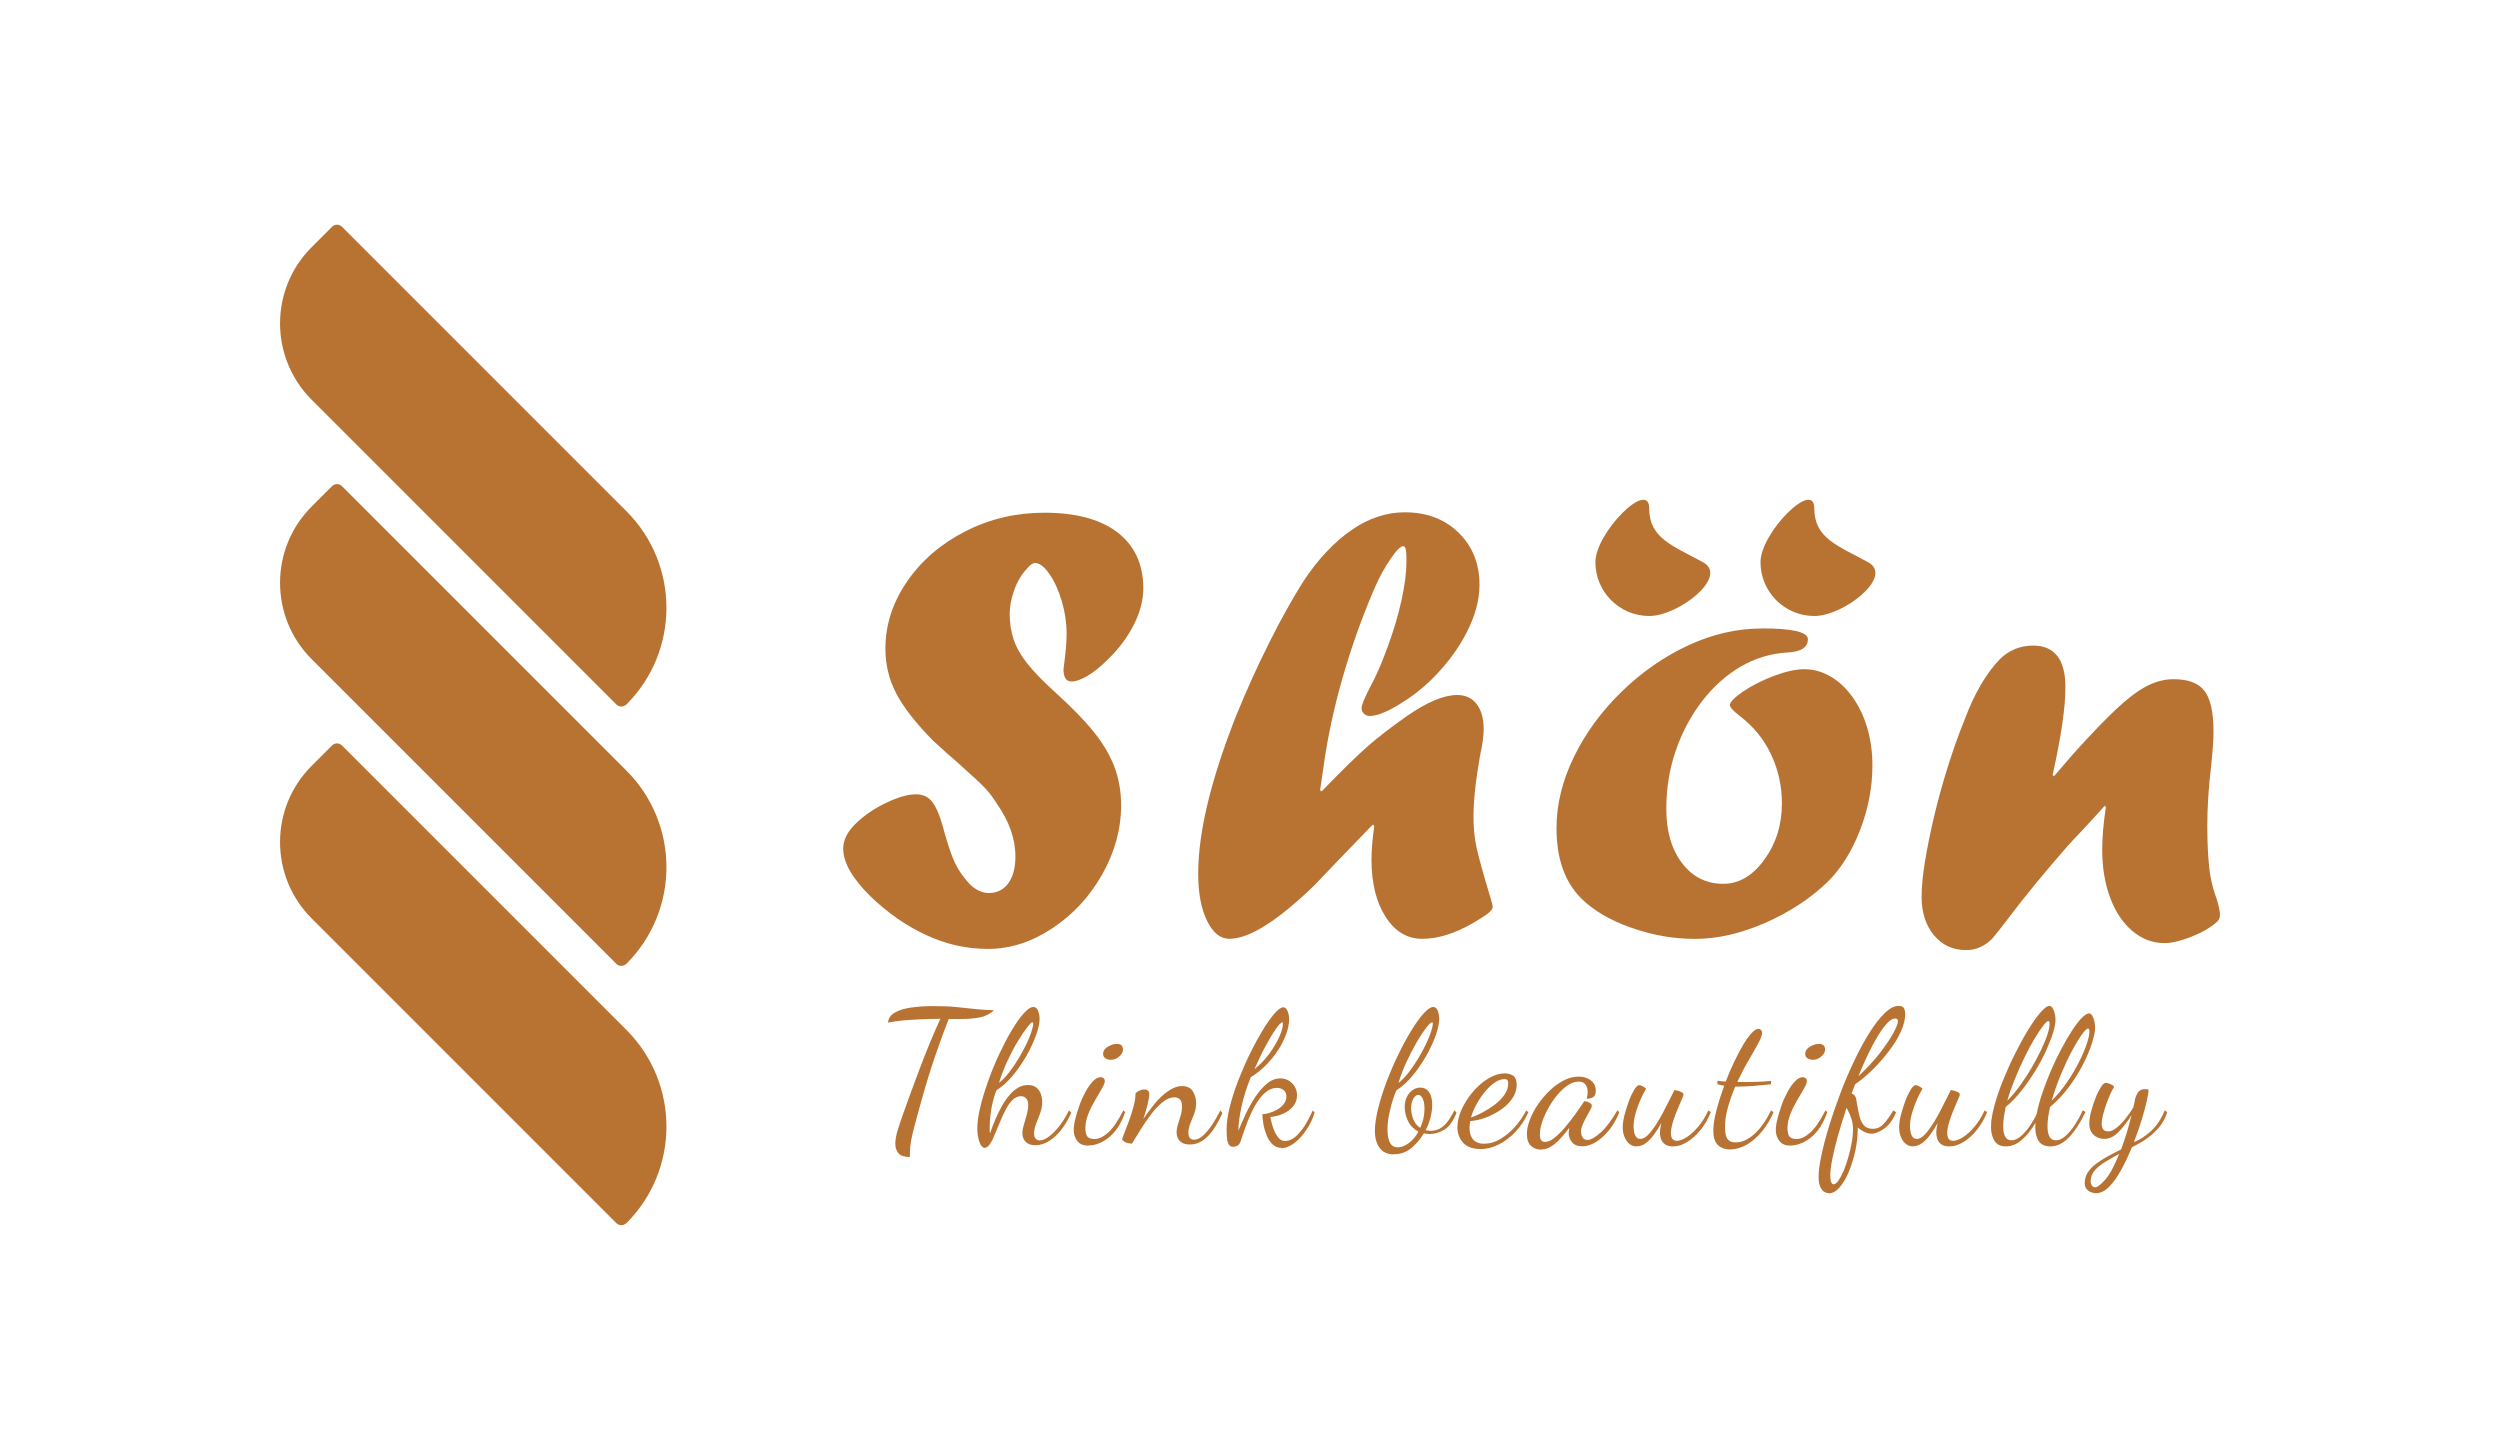 <?xml version="1.0" encoding="UTF-8"?><svg id="a" xmlns="http://www.w3.org/2000/svg" viewBox="0 0 250 145"><defs><style>.b{fill:#b87333;}</style></defs><g><g><path class="b" d="M62.63,70.45h0c-.28,.27-.72,.27-.99,0l-30.47-30.47c-4.22-4.22-4.22-11.06,0-15.27l2.03-2.03c.28-.28,.72-.28,1,0l28.44,28.44c5.34,5.33,5.34,13.99,0,19.33Z"/><path class="b" d="M62.63,122.31h0c-.28,.28-.72,.28-1,0l-30.46-30.46c-4.22-4.22-4.22-11.06,0-15.27l2.03-2.03c.28-.28,.72-.28,1,0l28.44,28.44c5.34,5.34,5.34,13.99,0,19.33Z"/><path class="b" d="M62.63,96.38h0c-.28,.28-.72,.28-1,0l-30.46-30.46c-4.22-4.22-4.22-11.06,0-15.27l2.03-2.03c.28-.28,.72-.28,1,0l28.44,28.44c5.34,5.33,5.34,13.99,0,19.32Z"/></g><g><path class="b" d="M93.36,74.12c-1.77-1.79-3.02-3.39-3.74-4.78-.72-1.39-1.08-2.88-1.08-4.47,0-2.39,.73-4.64,2.18-6.74,1.45-2.1,3.4-3.77,5.84-5.01,2.44-1.24,5.06-1.85,7.87-1.85,3.17,0,5.62,.66,7.33,1.98,1.71,1.32,2.57,3.18,2.57,5.6,0,1.15-.31,2.35-.93,3.59-.62,1.24-1.47,2.39-2.57,3.46-.74,.74-1.43,1.3-2.07,1.68-.64,.38-1.17,.57-1.61,.57-.54,0-.8-.41-.8-1.24,0,.02,.04-.3,.12-.96,.12-.97,.19-1.83,.19-2.6,0-1.07-.16-2.15-.48-3.23-.32-1.08-.73-1.99-1.24-2.72-.51-.73-.98-1.1-1.44-1.1-.23,0-.48,.18-.77,.53-.56,.58-.99,1.3-1.3,2.15-.31,.86-.46,1.66-.46,2.4,0,.93,.13,1.79,.4,2.58,.26,.79,.73,1.6,1.39,2.43,.66,.82,1.54,1.73,2.63,2.72,1.73,1.56,3.07,2.93,4.01,4.11,.94,1.17,1.62,2.34,2.06,3.51,.43,1.16,.65,2.43,.65,3.79,0,2.39-.63,4.7-1.89,6.92-1.26,2.23-2.92,4.02-4.99,5.39-2.07,1.37-4.21,2.06-6.41,2.06s-4.15-.45-6.15-1.36c-2-.91-3.87-2.21-5.63-3.9-1.81-1.79-2.72-3.38-2.72-4.76,0-.84,.4-1.67,1.21-2.47s1.84-1.52,3.04-2.1c1.21-.58,2.22-.87,3.04-.87,.47,0,.88,.12,1.21,.36,.33,.24,.62,.64,.88,1.21,.26,.57,.51,1.33,.76,2.3,.39,1.38,.75,2.41,1.08,3.08,.33,.67,.79,1.33,1.39,1.99,.62,.62,1.27,.93,1.95,.93,.82,0,1.47-.32,1.95-.97,.47-.65,.71-1.54,.71-2.68,0-1.77-.63-3.55-1.88-5.32-.37-.6-.78-1.13-1.22-1.59-.44-.46-1.41-1.35-2.89-2.67-.45-.37-1.18-1.02-2.17-1.94Z"/><path class="b" d="M140.64,56.25v-.49c0-.76-.1-1.14-.31-1.14-.27,0-.69,.41-1.25,1.24-.57,.82-1.08,1.74-1.53,2.75-1.13,2.58-2.13,5.3-3,8.18-.87,2.87-1.54,5.75-2.01,8.61-.17,1.11-.34,2.32-.53,3.62l.15,.12c2.06-2.12,3.6-3.63,4.61-4.51,1.01-.89,2.32-1.9,3.93-3.03,2.02-1.4,3.69-2.1,5.01-2.1,.84,0,1.5,.3,1.96,.91,.46,.61,.7,1.45,.7,2.52,0,.62-.12,1.5-.37,2.66-.43,2.43-.65,4.48-.65,6.15,0,.76,.06,1.57,.19,2.41,.1,.66,.44,1.99,1.02,3.99,.47,1.53,.71,2.37,.71,2.53,0,.29-.34,.64-1.02,1.05-2.18,1.44-4.19,2.16-6.03,2.16-1.5,0-2.73-.73-3.66-2.2-.94-1.46-1.41-3.37-1.41-5.73,0-.93,.09-2.05,.28-3.37l-.15-.12c-2.93,3.02-4.88,5.05-5.87,6.1-3.67,3.54-6.49,5.32-8.47,5.32-.91,0-1.65-.6-2.24-1.81-.59-1.21-.88-2.78-.88-4.71,0-4.16,1.29-9.48,3.86-15.95,1.03-2.51,2.12-4.92,3.28-7.22,1.15-2.3,2.26-4.28,3.31-5.95,.76-1.17,1.56-2.2,2.4-3.08,.83-.88,1.68-1.61,2.53-2.19,.85-.59,1.73-1.02,2.61-1.31,.89-.29,1.77-.43,2.66-.43,2.21,0,4,.68,5.39,2.04,1.39,1.36,2.09,3.1,2.09,5.22,0,1.48-.42,3.06-1.27,4.73-.85,1.67-2.03,3.26-3.56,4.76-.97,.95-2.07,1.79-3.29,2.52-1.23,.73-2.18,1.1-2.86,1.1-.21,0-.39-.07-.56-.22-.17-.14-.25-.33-.25-.56,0-.31,.27-.98,.8-2.01,.62-1.13,1.23-2.52,1.82-4.16,.6-1.64,1.06-3.19,1.38-4.67,.32-1.47,.48-2.72,.48-3.73Z"/><path class="b" d="M176.18,62.84c3.07,0,4.61,.36,4.61,1.08,0,.82-.69,1.27-2.07,1.33-1.67,.1-3.23,.58-4.67,1.42-1.44,.85-2.73,2-3.85,3.46-1.12,1.46-2,3.11-2.63,4.95-.63,1.83-.94,3.77-.94,5.81,0,2.25,.53,4.05,1.58,5.43,1.05,1.37,2.42,2.06,4.11,2.06,1.57,0,2.94-.8,4.11-2.41,1.17-1.61,1.76-3.48,1.76-5.63,0-1.75-.37-3.4-1.1-4.93-.73-1.54-1.8-2.83-3.2-3.88-.6-.47-.9-.81-.9-1.02,0-.29,.42-.73,1.27-1.33,.95-.64,2.01-1.17,3.18-1.61,1.17-.43,2.16-.65,2.97-.65,.93,0,1.81,.24,2.64,.73,.83,.48,1.57,1.17,2.21,2.07,.64,.9,1.13,1.93,1.47,3.09,.34,1.16,.51,2.41,.51,3.73,0,2.18-.41,4.34-1.24,6.48-.82,2.13-1.91,3.86-3.25,5.18-1.73,1.67-3.82,3.03-6.26,4.1-2.44,1.06-4.77,1.59-6.97,1.59s-4.27-.37-6.38-1.11c-2.11-.74-3.79-1.72-5.02-2.94-1.65-1.65-2.47-3.99-2.47-7.02,0-2.39,.59-4.78,1.76-7.17,1.17-2.39,2.77-4.56,4.78-6.51,2.01-1.95,4.22-3.48,6.65-4.61,2.42-1.12,4.87-1.68,7.34-1.68Z"/><path class="b" d="M205.39,77.64l1.86-2.17c1.88-2.09,3.38-3.64,4.48-4.66,1.1-1.02,2.09-1.76,2.96-2.21,.88-.45,1.77-.68,2.67-.68,1.46,0,2.49,.39,3.09,1.17,.6,.78,.9,2.14,.9,4.08,0,.8-.08,1.99-.25,3.56-.25,2.08-.37,4.04-.37,5.87,0,2.06,.1,3.73,.31,5.01,.14,.78,.36,1.57,.65,2.35,.21,.74,.31,1.25,.31,1.51,0,.33-.12,.59-.37,.77-.64,.56-1.48,1.04-2.53,1.45s-1.94,.62-2.66,.62c-1.17,0-2.24-.4-3.2-1.21s-1.7-1.92-2.23-3.34c-.53-1.42-.79-3.03-.79-4.82,0-1.19,.12-2.61,.37-4.24l-.12-.12c-.89,.99-1.6,1.77-2.15,2.35-.55,.58-1.06,1.12-1.53,1.64-2.31,2.64-4.27,5.02-5.87,7.14-.62,.82-1.19,1.55-1.7,2.16-.76,.76-1.63,1.14-2.6,1.14-1.32,0-2.39-.49-3.22-1.48-.82-.99-1.24-2.27-1.24-3.83,0-.97,.11-2.15,.34-3.56,.23-1.4,.53-2.9,.91-4.5,.38-1.6,.83-3.24,1.36-4.93,.53-1.69,1.1-3.3,1.72-4.82,.95-2.53,2.1-4.51,3.46-5.94,.93-.93,2.05-1.39,3.37-1.39,2.14,0,3.22,1.39,3.22,4.17,0,2.04-.43,4.96-1.28,8.77l.12,.12Z"/><g><path class="b" d="M186.81,56.22c2.61,1.41-2.41,5.38-5.38,5.38s-5.38-2.41-5.38-5.38,5.38-8.34,5.38-5.38,2.3,3.71,5.38,5.38Z"/><path class="b" d="M170.3,56.22c2.61,1.41-2.41,5.38-5.38,5.38s-5.38-2.41-5.38-5.38,5.38-8.34,5.38-5.38,2.3,3.71,5.38,5.38Z"/></g></g></g><g><path class="b" d="M91.01,115.7c-.56,0-.95-.12-1.16-.37-.21-.25-.32-.57-.32-.95,0-.36,.07-.79,.22-1.29,.15-.5,.31-.98,.47-1.44,.21-.61,.47-1.33,.77-2.15s.62-1.69,.96-2.58c.34-.9,.69-1.79,1.05-2.66,.36-.87,.7-1.67,1.04-2.38-.86,.01-1.58,.03-2.16,.06-.58,.03-1.1,.06-1.56,.1-.46,.04-.97,.12-1.52,.22,.04-.42,.26-.76,.66-.99,.4-.24,.94-.41,1.61-.51,.67-.1,1.44-.15,2.3-.15s1.63,.03,2.31,.1c.68,.07,1.32,.13,1.92,.2,.6,.06,1.2,.1,1.8,.11-.42,.39-.91,.63-1.46,.73-.55,.1-1.13,.15-1.74,.15-.14,0-.28,0-.43,0-.15,0-.3,0-.45,0h-.45c-.4,1-.86,2.26-1.38,3.78-.52,1.52-1.04,3.24-1.56,5.15-.17,.66-.33,1.25-.48,1.78-.14,.52-.26,1.01-.34,1.44-.08,.44-.12,.86-.12,1.27v.21c0,.07,0,.14,.02,.21Z"/><path class="b" d="M98.5,114.79c-.24,0-.42-.2-.56-.6-.14-.4-.21-.85-.21-1.35,0-.6,.1-1.31,.3-2.14,.2-.82,.46-1.69,.79-2.6,.32-.91,.69-1.8,1.1-2.68,.41-.87,.82-1.67,1.25-2.38,.42-.71,.82-1.28,1.2-1.7,.37-.42,.7-.64,.97-.64,.22,0,.38,.13,.48,.4,.09,.27,.14,.53,.14,.78,0,.35-.08,.77-.23,1.27-.16,.5-.37,1.03-.65,1.6-.27,.57-.59,1.13-.96,1.68-.36,.55-.76,1.05-1.18,1.51-.42,.46-.86,.81-1.29,1.08-.15,.36-.28,.77-.38,1.22-.11,.45-.18,.89-.23,1.32-.05,.43-.07,.81-.07,1.15,0,.14,0,.26,0,.36,0,.1,.02,.19,.03,.28,.17-.51,.37-1.01,.57-1.49,.21-.48,.43-.92,.66-1.33,.24-.41,.49-.76,.76-1.07,.27-.31,.55-.54,.85-.71,.3-.17,.62-.25,.96-.25s.63,.08,.83,.25c.21,.17,.36,.38,.45,.64,.09,.26,.14,.52,.14,.8,0,.39-.07,.76-.2,1.12-.13,.36-.27,.71-.4,1.05-.14,.34-.21,.66-.21,.97,0,.25,.05,.43,.16,.54,.11,.11,.24,.17,.4,.17,.29,0,.61-.14,.96-.41,.36-.27,.71-.64,1.06-1.1,.35-.46,.65-.95,.9-1.49l.24,.22c-.26,.61-.58,1.16-.96,1.66-.37,.49-.79,.88-1.24,1.17-.45,.29-.92,.43-1.4,.43-.42,0-.75-.11-.96-.34-.22-.22-.33-.51-.33-.84,0-.26,.05-.56,.15-.88,.1-.32,.2-.66,.29-.99,.09-.34,.14-.66,.14-.95,0-.32-.07-.56-.21-.69-.14-.14-.31-.21-.51-.21-.31,0-.59,.12-.84,.37-.25,.25-.48,.57-.68,.96-.21,.39-.4,.81-.58,1.25-.18,.44-.35,.85-.52,1.25-.16,.39-.32,.71-.49,.96-.16,.25-.33,.37-.51,.37Zm1.39-6.5c.35-.27,.69-.62,1.02-1.05,.33-.42,.64-.88,.93-1.36,.29-.48,.54-.95,.77-1.41,.22-.46,.4-.88,.52-1.25,.12-.37,.19-.66,.19-.84,0-.06,0-.1-.02-.12-.01-.02-.03-.03-.06-.03-.09,0-.27,.17-.53,.52-.27,.34-.58,.8-.93,1.38-.35,.57-.69,1.22-1.03,1.95-.34,.72-.62,1.47-.86,2.23Z"/><path class="b" d="M108.82,114.56c-.49,0-.85-.15-1.09-.46-.24-.31-.36-.68-.36-1.11,0-.29,.05-.65,.16-1.09,.11-.44,.25-.9,.42-1.38,.17-.48,.38-.93,.61-1.36,.23-.42,.48-.77,.74-1.04,.26-.27,.52-.4,.77-.4,.11,0,.21,.03,.29,.1,.08,.07,.12,.17,.12,.31,0,.15-.1,.39-.29,.73-.19,.34-.42,.72-.68,1.16-.26,.44-.49,.9-.68,1.38-.19,.48-.29,.94-.29,1.38s.07,.75,.22,.9c.15,.15,.38,.22,.69,.22,.42,0,.88-.21,1.36-.64,.48-.42,.99-1.17,1.53-2.23l.17,.19c-.36,1.07-.88,1.9-1.56,2.47-.68,.57-1.39,.86-2.13,.86Zm2.25-8.58c-.2,0-.38-.05-.53-.15-.16-.1-.23-.26-.23-.47,0-.26,.15-.49,.46-.68,.31-.19,.61-.29,.91-.29,.19,0,.34,.04,.45,.13,.11,.09,.17,.24,.17,.45,0,.24-.13,.47-.38,.68-.26,.22-.53,.33-.83,.33Z"/><path class="b" d="M118.97,114.45c-.44,0-.76-.11-.98-.34-.22-.22-.33-.51-.33-.86,0-.26,.05-.54,.14-.82,.09-.29,.18-.58,.27-.89,.09-.31,.13-.6,.13-.89,0-.35-.07-.59-.22-.72-.14-.13-.32-.2-.53-.2-.39,0-.78,.16-1.18,.48-.4,.32-.79,.72-1.16,1.22-.37,.49-.72,1-1.05,1.53-.32,.52-.61,.99-.86,1.4-.2,0-.39-.03-.57-.1-.18-.07-.32-.17-.42-.31,0-.06,.07-.26,.2-.58,.13-.32,.28-.72,.46-1.2,.17-.47,.33-.96,.47-1.46,.14-.5,.21-.95,.21-1.37,.07-.09,.19-.17,.36-.26,.16-.09,.33-.13,.51-.13,.34,0,.51,.16,.51,.49,0,.2-.06,.53-.17,1-.11,.47-.26,.96-.43,1.47,.34-.51,.71-1.02,1.13-1.53,.42-.51,.86-.93,1.34-1.26,.47-.34,.95-.51,1.42-.51s.84,.17,1.06,.52c.22,.35,.33,.74,.33,1.16,0,.39-.06,.75-.19,1.08-.12,.33-.25,.65-.38,.96-.13,.31-.2,.62-.2,.93,0,.26,.05,.45,.16,.55,.11,.11,.24,.16,.4,.16,.31,0,.62-.15,.94-.44,.31-.29,.61-.66,.91-1.11,.29-.45,.55-.9,.78-1.37l.21,.24c-.26,.61-.56,1.15-.88,1.63-.32,.47-.68,.85-1.07,1.12-.39,.27-.82,.41-1.29,.41Z"/><path class="b" d="M128.15,114.79c-.35,0-.65-.12-.9-.36-.25-.24-.45-.54-.59-.9-.14-.36-.25-.73-.32-1.11-.07-.38-.1-.71-.1-1,.14,0,.34-.03,.6-.1,.26-.07,.53-.17,.81-.32,.27-.14,.51-.33,.7-.56,.19-.23,.29-.5,.29-.81,0-.26-.09-.47-.28-.62-.19-.15-.41-.22-.66-.22-.39,0-.75,.13-1.09,.4-.34,.27-.64,.62-.91,1.05-.27,.43-.51,.89-.72,1.38-.21,.49-.39,.95-.54,1.39-.15,.44-.27,.8-.37,1.09-.07,.22-.18,.38-.32,.46-.14,.08-.28,.12-.43,.12-.21,0-.37-.09-.46-.26-.09-.18-.15-.4-.17-.66-.02-.27-.03-.55-.03-.83,0-.65,.11-1.4,.32-2.25,.21-.85,.5-1.73,.85-2.65,.36-.92,.75-1.81,1.17-2.67,.42-.86,.85-1.64,1.27-2.34,.42-.7,.82-1.25,1.18-1.67,.36-.41,.66-.62,.88-.62,.17,0,.32,.12,.42,.36,.11,.24,.16,.52,.16,.86,0,.42-.09,.9-.28,1.43-.19,.53-.45,1.06-.8,1.6-.34,.54-.75,1.04-1.22,1.52-.47,.47-.98,.88-1.53,1.22-.41,1.01-.72,1.99-.93,2.95-.21,.96-.31,1.76-.31,2.41,.2-.5,.44-1.05,.72-1.65,.28-.6,.6-1.17,.96-1.72,.36-.55,.76-1,1.18-1.35,.42-.35,.87-.52,1.33-.52s.85,.16,1.18,.49c.32,.32,.49,.72,.49,1.18,0,.4-.1,.74-.31,1.02-.21,.28-.46,.51-.75,.67-.29,.17-.59,.29-.88,.37-.29,.08-.53,.12-.72,.12,.01,.1,.05,.28,.11,.54,.06,.26,.15,.54,.27,.82,.12,.29,.27,.53,.44,.74,.17,.21,.39,.31,.64,.31,.36,0,.71-.14,1.03-.41,.32-.27,.63-.64,.93-1.1,.29-.46,.56-.97,.81-1.54l.19,.19c-.17,.61-.44,1.19-.81,1.73-.36,.54-.76,.99-1.21,1.33-.44,.34-.88,.52-1.32,.52Zm-2.73-7.85c.57-.46,1.08-.99,1.51-1.57,.43-.59,.76-1.15,1-1.69,.24-.54,.36-.97,.36-1.28,0-.06,0-.11,0-.13,0-.02-.02-.04-.05-.04-.12,0-.34,.22-.65,.66-.31,.44-.65,1.01-1.04,1.73-.39,.72-.76,1.5-1.12,2.33Z"/><path class="b" d="M139.42,115.44c-.65,0-1.13-.21-1.45-.64-.32-.42-.48-1-.48-1.72,0-.62,.11-1.36,.32-2.21,.21-.85,.49-1.74,.84-2.67,.35-.93,.74-1.84,1.17-2.72,.43-.89,.86-1.69,1.3-2.41,.44-.72,.85-1.29,1.24-1.72,.39-.43,.71-.65,.96-.65,.21,0,.37,.13,.46,.39,.09,.26,.14,.52,.14,.79,0,.35-.07,.77-.22,1.27-.15,.5-.36,1.03-.64,1.6-.27,.57-.59,1.13-.96,1.68-.36,.55-.75,1.05-1.17,1.51-.42,.46-.85,.81-1.28,1.08-.07,.14-.18,.42-.33,.85-.14,.43-.27,.92-.39,1.48-.12,.56-.18,1.1-.18,1.62s.08,.93,.23,1.26c.16,.33,.42,.5,.8,.5s.74-.15,1.12-.44c.39-.29,.7-.67,.94-1.13-.46-.24-.81-.58-1.03-1.04-.22-.46-.34-.91-.34-1.38,0-.6,.16-1.08,.47-1.44,.31-.36,.68-.54,1.1-.54,.36,0,.65,.15,.86,.44,.21,.29,.32,.72,.32,1.28,0,.41-.06,.84-.17,1.27-.11,.44-.27,.86-.49,1.27,.07,.01,.15,.03,.23,.04,.08,.01,.17,.02,.25,.02,.45,0,.82-.11,1.12-.33,.3-.22,.55-.49,.76-.81,.21-.32,.38-.62,.52-.91l.22,.24c-.35,.86-.76,1.43-1.25,1.71-.48,.28-.96,.42-1.43,.42-.1,0-.2,0-.3-.02-.1-.01-.2-.02-.3-.04-.34,.57-.75,1.06-1.25,1.47-.49,.41-1.07,.61-1.73,.61Zm.43-7.15c.35-.27,.69-.62,1.02-1.05,.33-.42,.64-.88,.93-1.36,.29-.48,.54-.95,.77-1.41,.22-.46,.4-.88,.52-1.25,.12-.37,.19-.66,.19-.84,0-.06,0-.1-.02-.12-.01-.02-.03-.03-.06-.03-.1,0-.29,.18-.57,.53-.28,.36-.59,.83-.94,1.42-.34,.59-.68,1.25-1.02,1.97-.34,.72-.61,1.43-.82,2.14Zm2.17,4.49c.14-.29,.24-.59,.32-.91,.07-.32,.11-.65,.11-.98,0-.44-.06-.78-.18-1.03-.12-.25-.27-.37-.44-.37-.19,0-.35,.13-.5,.38-.14,.26-.22,.58-.22,.96,0,.34,.07,.69,.21,1.07,.14,.37,.37,.67,.69,.88Z"/><path class="b" d="M148.02,114.9c-.76,0-1.33-.21-1.71-.63-.38-.42-.57-.93-.57-1.54,0-.56,.14-1.15,.42-1.78,.28-.62,.66-1.21,1.12-1.76,.47-.55,.98-1,1.55-1.34,.56-.34,1.12-.51,1.67-.51,.29,0,.55,.07,.8,.22,.24,.15,.37,.46,.37,.92s-.14,.92-.42,1.34c-.28,.42-.65,.79-1.1,1.11-.46,.32-.96,.59-1.5,.8-.54,.21-1.08,.33-1.62,.38-.03,.12-.04,.24-.06,.36-.01,.11-.02,.22-.02,.32,0,.19,.02,.37,.07,.56,.04,.19,.12,.36,.23,.52,.11,.16,.27,.28,.46,.37,.19,.09,.43,.13,.72,.13,.54,0,1.07-.15,1.59-.46,.52-.31,1.01-.71,1.46-1.21,.45-.5,.83-1.05,1.14-1.65l.22,.17c-.34,.75-.76,1.4-1.28,1.95-.52,.55-1.08,.98-1.69,1.28-.61,.31-1.22,.46-1.84,.46Zm-.92-3.15c.34-.11,.72-.28,1.14-.5,.42-.22,.83-.48,1.23-.78,.39-.3,.72-.63,.97-.99,.26-.36,.38-.74,.38-1.14,0-.14-.03-.24-.07-.32-.05-.07-.16-.11-.32-.11-.3,0-.62,.12-.96,.35-.34,.23-.66,.53-.97,.91-.31,.37-.59,.79-.84,1.24-.25,.45-.44,.9-.56,1.35Z"/><path class="b" d="M154.07,114.96c-.39,0-.71-.13-.98-.38-.27-.26-.4-.65-.4-1.17,0-.45,.1-.93,.3-1.45,.2-.52,.47-1.03,.82-1.54,.35-.51,.75-.97,1.19-1.39,.44-.42,.91-.75,1.4-1,.49-.25,.98-.37,1.47-.37s.89,.13,1.22,.38c.32,.26,.49,.6,.49,1.02,0,.31-.08,.52-.25,.64-.17,.11-.39,.17-.66,.17,.02-.1,.05-.21,.07-.33,.02-.12,.03-.23,.03-.33,0-.29-.07-.53-.21-.74-.14-.21-.37-.31-.71-.31s-.71,.12-1.07,.37c-.36,.24-.71,.57-1.05,.97-.34,.41-.64,.85-.9,1.32-.26,.47-.47,.94-.62,1.4-.15,.46-.22,.87-.22,1.24,0,.49,.17,.73,.51,.73,.29,0,.6-.13,.94-.4,.34-.27,.68-.61,1.04-1.03,.36-.42,.7-.85,1.02-1.3,.32-.45,.61-.86,.86-1.24,.05-.07,.08-.11,.09-.11,.07,.01,.17,.04,.29,.07,.12,.04,.22,.09,.31,.15,.09,.06,.13,.14,.13,.24,0,.11-.06,.27-.17,.46-.11,.19-.24,.42-.37,.66-.14,.25-.26,.5-.37,.76-.11,.26-.17,.5-.17,.72,0,.19,.05,.37,.15,.55,.1,.18,.26,.27,.49,.27,.34,0,.78-.25,1.33-.74,.55-.49,1.1-1.23,1.67-2.22l.19,.19c-.26,.67-.6,1.27-1.01,1.78-.41,.51-.85,.91-1.32,1.2-.47,.29-.93,.43-1.38,.43s-.8-.14-1.02-.41c-.22-.27-.33-.57-.33-.9,0-.07,0-.16,.02-.25,.01-.09,.02-.19,.04-.29-.54,.72-1.03,1.27-1.47,1.63-.44,.36-.9,.54-1.36,.54Z"/><path class="b" d="M163.67,114.64c-.42,0-.76-.19-1.02-.57-.26-.38-.38-.82-.38-1.32,0-.36,.06-.78,.18-1.25,.12-.47,.27-.94,.44-1.4,.17-.46,.36-.84,.54-1.14,.19-.3,.35-.45,.49-.45,.06,0,.17,.03,.32,.1,.15,.07,.27,.16,.37,.27-.14,.21-.31,.54-.51,.97-.2,.44-.37,.91-.52,1.4-.15,.5-.22,.96-.22,1.39,0,.1,.01,.25,.04,.46,.02,.21,.09,.39,.19,.55,.1,.16,.25,.24,.45,.24,.24,0,.48-.12,.73-.37,.25-.24,.5-.56,.76-.95,.26-.39,.5-.81,.74-1.25,.24-.45,.46-.88,.66-1.29,.21-.41,.38-.76,.52-1.03,.07,.01,.18,.04,.33,.07,.14,.04,.27,.09,.39,.15,.12,.06,.18,.15,.18,.26,0,.05-.06,.22-.19,.5-.12,.28-.27,.62-.44,1.03-.17,.41-.32,.81-.44,1.23-.12,.41-.19,.77-.19,1.09,0,.22,.05,.41,.14,.54,.09,.14,.25,.21,.48,.21,.26,0,.58-.12,.96-.36,.37-.24,.76-.58,1.14-1.04,.39-.46,.73-1,1.03-1.64l.24,.17c-.26,.67-.61,1.27-1.03,1.79-.42,.52-.87,.92-1.35,1.21-.47,.29-.94,.43-1.39,.43-.32,0-.58-.06-.78-.19-.19-.13-.33-.29-.41-.51-.08-.21-.12-.44-.12-.69,0-.15,.01-.3,.04-.46,.02-.16,.06-.32,.09-.48-.22,.41-.47,.8-.73,1.15-.26,.36-.54,.64-.82,.85-.29,.21-.59,.32-.9,.32Z"/><path class="b" d="M173,114.94c-.54,0-.95-.16-1.24-.47-.29-.31-.43-.77-.43-1.39,0-.55,.1-1.23,.31-2.03,.21-.81,.47-1.63,.78-2.48-.12-.02-.24-.05-.36-.07-.11-.02-.22-.05-.32-.08v-.34c.1,.01,.22,.03,.36,.04,.14,.01,.29,.03,.47,.04,.26-.67,.54-1.33,.84-1.96,.3-.63,.6-1.19,.89-1.69,.29-.49,.57-.89,.84-1.18,.27-.29,.5-.44,.68-.44,.1,0,.19,.03,.27,.1,.08,.07,.12,.17,.12,.31,0,.21-.13,.56-.39,1.04-.26,.48-.59,1.05-.97,1.71-.39,.66-.76,1.38-1.12,2.15h.69c.41,0,.85,0,1.3-.02,.46-.01,.91-.04,1.38-.09v.34c-.69,.07-1.3,.13-1.84,.17-.54,.04-1.03,.06-1.45,.06h-.28c-.29,.66-.53,1.34-.73,2.04-.2,.7-.3,1.38-.3,2.04,0,.54,.08,.92,.24,1.15,.16,.23,.43,.35,.81,.35,.65,0,1.29-.29,1.91-.86,.62-.57,1.17-1.35,1.65-2.34l.24,.19c-.3,.7-.68,1.33-1.13,1.89-.46,.56-.96,1-1.51,1.33-.55,.32-1.12,.49-1.7,.49Z"/><path class="b" d="M179.03,114.56c-.49,0-.85-.15-1.09-.46-.24-.31-.36-.68-.36-1.11,0-.29,.05-.65,.16-1.09,.11-.44,.25-.9,.42-1.38,.17-.48,.38-.93,.61-1.36,.23-.42,.48-.77,.74-1.04,.26-.27,.52-.4,.77-.4,.11,0,.21,.03,.29,.1,.08,.07,.12,.17,.12,.31,0,.15-.1,.39-.29,.73-.19,.34-.42,.72-.68,1.16-.26,.44-.49,.9-.68,1.38-.19,.48-.29,.94-.29,1.38s.07,.75,.22,.9c.15,.15,.38,.22,.69,.22,.42,0,.88-.21,1.36-.64,.48-.42,.99-1.17,1.53-2.23l.17,.19c-.36,1.07-.88,1.9-1.56,2.47-.68,.57-1.39,.86-2.13,.86Zm2.25-8.58c-.2,0-.38-.05-.53-.15-.16-.1-.23-.26-.23-.47,0-.26,.15-.49,.46-.68,.31-.19,.61-.29,.91-.29,.19,0,.34,.04,.45,.13,.11,.09,.17,.24,.17,.45,0,.24-.13,.47-.38,.68-.26,.22-.53,.33-.83,.33Z"/><path class="b" d="M182.89,119.32c-.12,0-.27-.04-.43-.12-.16-.08-.3-.24-.42-.48-.12-.24-.18-.59-.18-1.05,0-.55,.09-1.26,.28-2.14,.19-.88,.44-1.85,.77-2.91,.32-1.06,.7-2.15,1.12-3.27,.42-1.12,.88-2.2,1.38-3.24,.49-1.04,1-1.98,1.52-2.81,.52-.83,1.03-1.49,1.53-1.98,.5-.49,.97-.73,1.42-.73,.26,0,.43,.08,.52,.24,.08,.16,.12,.36,.12,.58,0,.54-.15,1.12-.44,1.76-.29,.64-.68,1.28-1.17,1.92-.49,.64-1.02,1.25-1.61,1.84-.59,.58-1.18,1.08-1.78,1.49-.06,.15-.12,.3-.18,.46-.06,.16-.12,.32-.18,.48,.14,.03,.25,.1,.33,.22,.08,.12,.13,.25,.14,.38,.09,.56,.18,1.06,.28,1.51,.1,.44,.25,.79,.46,1.04,.21,.25,.5,.37,.89,.37,.44,0,.81-.16,1.1-.48,.3-.32,.62-.77,.97-1.36l.28,.19c-.31,.75-.71,1.29-1.19,1.63-.48,.34-.9,.51-1.26,.51-.22,0-.46-.06-.7-.17-.24-.11-.47-.26-.68-.45,0,.79-.08,1.57-.25,2.34-.17,.77-.39,1.48-.66,2.12-.27,.64-.58,1.15-.92,1.54-.34,.39-.69,.58-1.05,.58Zm.49-.9c.14,0,.29-.12,.47-.37,.17-.25,.35-.58,.52-.98,.17-.41,.32-.85,.46-1.34,.14-.49,.25-.97,.34-1.46,.09-.49,.13-.92,.13-1.31s-.05-.74-.15-1.06c-.1-.32-.26-.7-.49-1.13-.31,.94-.59,1.84-.84,2.72-.25,.87-.44,1.66-.58,2.36-.14,.7-.21,1.26-.21,1.69,0,.6,.12,.9,.36,.9Zm2.43-10.77c.81-.75,1.51-1.5,2.11-2.26,.59-.76,1.05-1.43,1.38-2.02,.32-.59,.49-1.01,.49-1.26,0-.17-.09-.26-.26-.26-.32,0-.69,.27-1.1,.8-.41,.53-.84,1.23-1.29,2.11-.45,.87-.89,1.84-1.31,2.9Z"/><path class="b" d="M191.31,114.64c-.42,0-.76-.19-1.02-.57-.26-.38-.38-.82-.38-1.32,0-.36,.06-.78,.18-1.25,.12-.47,.27-.94,.44-1.4,.17-.46,.36-.84,.54-1.14,.19-.3,.35-.45,.49-.45,.06,0,.17,.03,.32,.1,.15,.07,.27,.16,.37,.27-.14,.21-.31,.54-.51,.97-.2,.44-.37,.91-.52,1.4-.15,.5-.22,.96-.22,1.39,0,.1,.01,.25,.04,.46,.02,.21,.09,.39,.19,.55,.1,.16,.25,.24,.45,.24,.24,0,.48-.12,.73-.37,.25-.24,.5-.56,.76-.95,.26-.39,.5-.81,.74-1.25,.24-.45,.46-.88,.66-1.29,.21-.41,.38-.76,.51-1.03,.07,.01,.18,.04,.33,.07,.14,.04,.27,.09,.39,.15,.12,.06,.18,.15,.18,.26,0,.05-.06,.22-.19,.5-.12,.28-.27,.62-.44,1.03-.17,.41-.32,.81-.44,1.23-.13,.41-.19,.77-.19,1.09,0,.22,.05,.41,.14,.54,.09,.14,.25,.21,.48,.21,.26,0,.58-.12,.96-.36,.37-.24,.76-.58,1.14-1.04,.39-.46,.73-1,1.03-1.64l.24,.17c-.26,.67-.61,1.27-1.03,1.79-.42,.52-.87,.92-1.35,1.21-.47,.29-.94,.43-1.39,.43-.32,0-.58-.06-.78-.19-.19-.13-.33-.29-.41-.51-.08-.21-.12-.44-.12-.69,0-.15,.01-.3,.04-.46,.02-.16,.06-.32,.09-.48-.22,.41-.47,.8-.73,1.15-.26,.36-.54,.64-.82,.85-.29,.21-.59,.32-.9,.32Z"/><path class="b" d="M200.6,114.64c-.54,0-.92-.18-1.15-.55-.23-.37-.35-.83-.35-1.38,0-.6,.11-1.31,.34-2.14,.22-.82,.52-1.69,.89-2.6,.37-.91,.77-1.8,1.21-2.67,.44-.87,.87-1.66,1.31-2.37,.44-.71,.84-1.28,1.21-1.7,.37-.42,.66-.64,.87-.64,.14,0,.25,.08,.34,.23,.09,.16,.16,.34,.21,.56,.05,.22,.07,.42,.07,.59,0,.34-.08,.78-.25,1.32-.17,.54-.41,1.15-.71,1.82-.31,.67-.67,1.34-1.09,2.02-.42,.68-.87,1.33-1.37,1.96-.49,.62-1.01,1.16-1.56,1.61-.07,.34-.13,.66-.18,.98-.04,.32-.07,.62-.07,.91,0,.96,.27,1.44,.82,1.44,.3,0,.6-.13,.91-.38,.31-.26,.6-.58,.88-.98,.28-.4,.53-.82,.74-1.27,.12-.65,.31-1.35,.56-2.09,.25-.74,.54-1.49,.86-2.24,.32-.75,.67-1.47,1.03-2.15,.36-.69,.72-1.3,1.07-1.84,.35-.54,.67-.96,.97-1.27,.3-.31,.54-.47,.73-.47,.14,0,.25,.08,.34,.23,.09,.16,.16,.34,.21,.56,.05,.22,.07,.42,.07,.59,0,.41-.11,.95-.32,1.62-.21,.67-.52,1.38-.91,2.14-.39,.76-.87,1.51-1.42,2.26-.56,.74-1.18,1.4-1.86,1.96-.07,.34-.13,.66-.18,.98-.04,.32-.07,.62-.07,.91,0,.96,.27,1.44,.82,1.44,.34,0,.67-.15,1-.45,.33-.3,.64-.68,.94-1.13,.29-.46,.55-.93,.76-1.41l.28,.15c-.5,1.06-1.04,1.9-1.63,2.52-.59,.62-1.22,.93-1.89,.93-.6,0-1.01-.22-1.24-.67-.22-.45-.31-1.01-.24-1.69-.44,.74-.9,1.31-1.4,1.73-.49,.42-1.01,.63-1.56,.63Zm.13-4.57c.44-.44,.86-.94,1.27-1.51,.41-.57,.8-1.16,1.15-1.77,.36-.61,.67-1.2,.95-1.78,.27-.57,.49-1.09,.64-1.55,.15-.46,.22-.81,.22-1.06,0-.12-.02-.21-.05-.24-.03-.04-.06-.06-.08-.06-.1,0-.27,.16-.52,.48-.24,.32-.53,.75-.85,1.28-.32,.54-.66,1.15-.99,1.84-.34,.69-.66,1.4-.96,2.15-.31,.75-.57,1.49-.78,2.21Zm4.44,0c.55-.55,1.05-1.15,1.51-1.82,.46-.66,.85-1.32,1.19-1.99,.34-.66,.6-1.27,.79-1.82,.19-.55,.28-.98,.28-1.29,0-.12-.02-.21-.05-.24-.03-.04-.06-.06-.08-.06-.12,0-.33,.2-.63,.61-.29,.41-.62,.95-.99,1.64-.37,.69-.73,1.46-1.09,2.32-.36,.86-.66,1.74-.93,2.64Z"/><path class="b" d="M209.65,119.32c-.31,0-.59-.08-.82-.25s-.36-.42-.36-.74c0-.4,.1-.76,.3-1.07,.2-.31,.47-.6,.81-.86,.34-.26,.72-.51,1.16-.75,.44-.24,.89-.47,1.37-.71,.17-.46,.35-.98,.53-1.55,.18-.57,.35-1.2,.51-1.88-.4,.65-.83,1.21-1.28,1.68-.46,.47-.94,.7-1.45,.7-.24,0-.47-.05-.7-.16-.23-.11-.42-.27-.57-.5-.15-.22-.22-.51-.22-.86s.06-.76,.18-1.22c.12-.46,.27-.91,.44-1.35,.17-.44,.36-.8,.54-1.09,.19-.29,.35-.43,.49-.43,.05,0,.14,.02,.27,.06s.26,.09,.37,.16c.12,.07,.18,.14,.18,.22-.11,.16-.24,.39-.37,.69-.14,.3-.27,.63-.4,1-.13,.37-.24,.73-.33,1.08-.09,.35-.13,.65-.13,.9,0,.22,.05,.41,.15,.54,.1,.14,.27,.21,.52,.21,.24,0,.5-.12,.8-.35,.29-.23,.59-.53,.88-.89,.29-.36,.56-.75,.81-1.16,.04-.14,.07-.28,.1-.42,.03-.14,.06-.29,.08-.44,.04-.17,.13-.38,.27-.61,.14-.23,.37-.35,.68-.35,.06,0,.12,0,.19,0,.06,0,.13,.02,.21,.05,0,.2-.06,.57-.18,1.11-.12,.54-.29,1.18-.51,1.9-.22,.72-.48,1.47-.78,2.23,.59-.22,1.16-.6,1.72-1.11,.56-.52,1.02-1.21,1.37-2.07l.24,.19c-.19,.6-.47,1.12-.85,1.56-.38,.44-.81,.82-1.28,1.14-.47,.32-.94,.58-1.4,.8-.32,.8-.68,1.55-1.06,2.25-.38,.7-.78,1.26-1.2,1.69-.42,.43-.85,.65-1.28,.65Zm-.09-.6c.19,0,.5-.25,.95-.74,.44-.49,.91-1.36,1.41-2.59-.51,.27-.99,.55-1.42,.81-.44,.27-.79,.56-1.05,.87-.26,.31-.39,.67-.39,1.09,0,.1,.04,.22,.11,.36,.07,.14,.21,.21,.39,.21Z"/></g></svg>